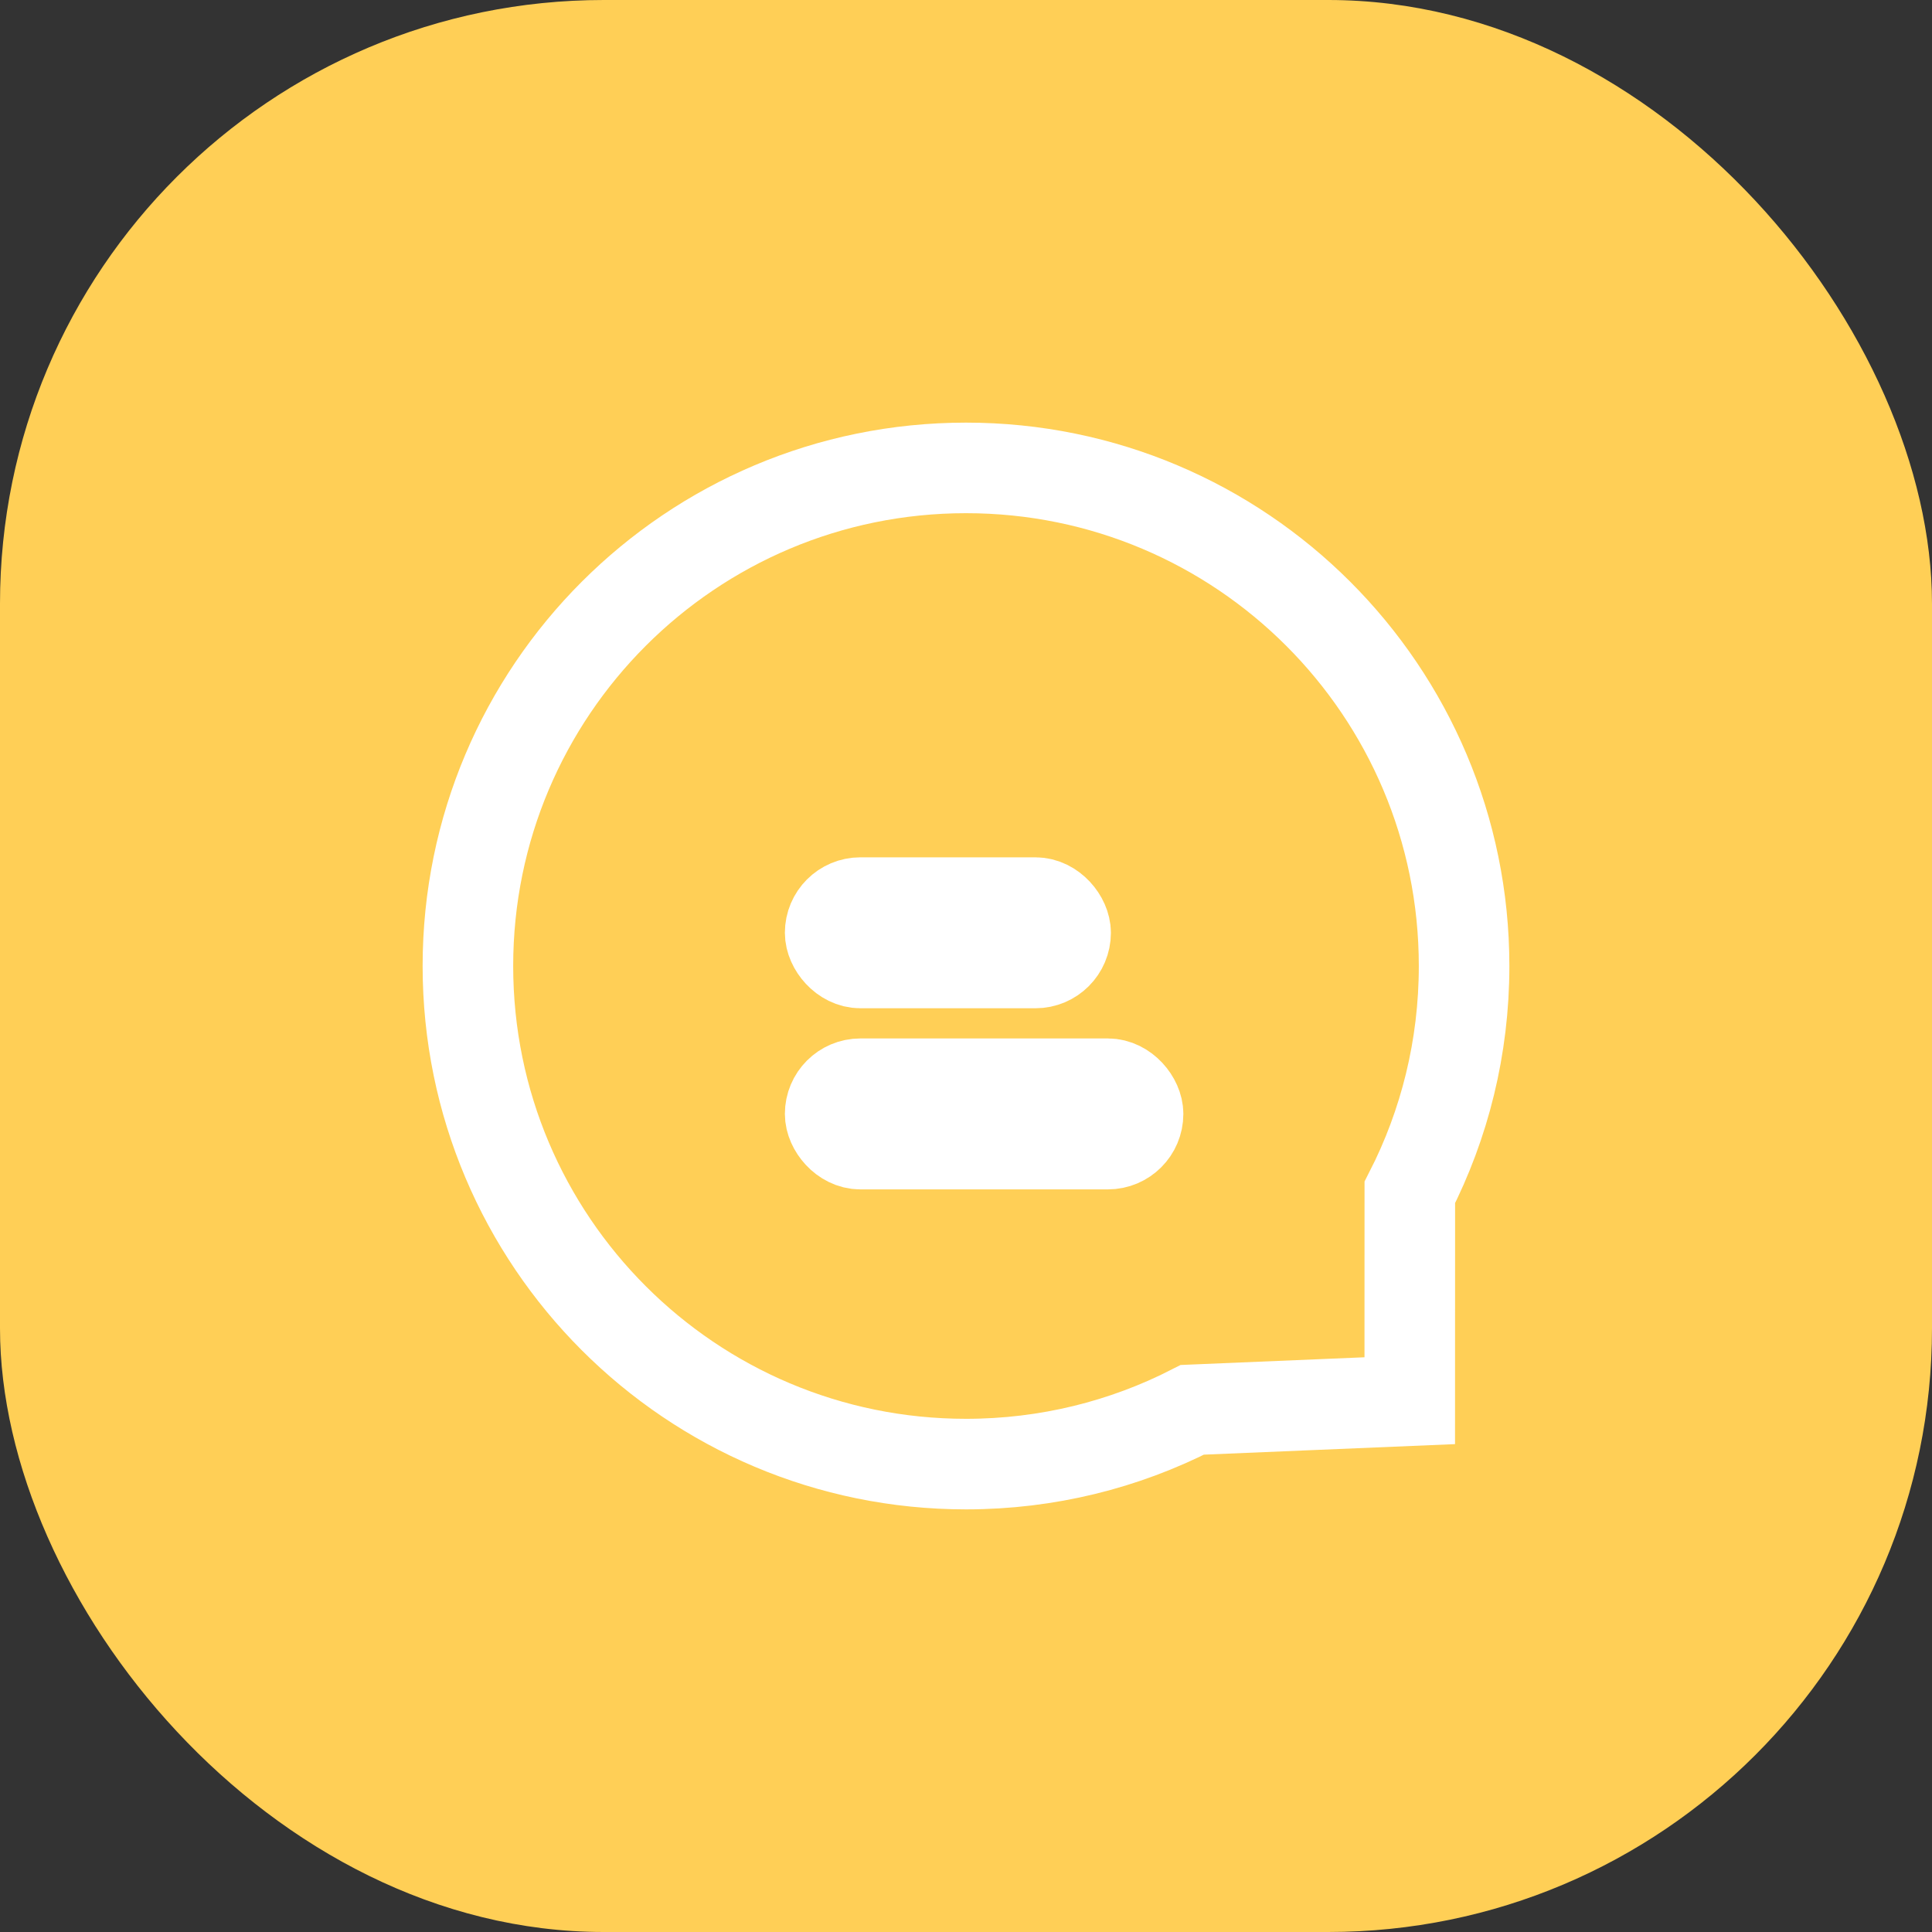 <?xml version="1.0" encoding="UTF-8"?>
<svg width="32px" height="32px" viewBox="0 0 32 32" version="1.1" xmlns="http://www.w3.org/2000/svg" xmlns:xlink="http://www.w3.org/1999/xlink">
    <rect x="0" y="0" width="32" height="32" fill="#333333" stroke="none"/>
    <title>Icon / 32px / Chat</title>
    <g id="Icon-/-32px-/-Chat" stroke="none" stroke-width="1" fill="none" fill-rule="evenodd">
        <g id="ChatIcon">
            <rect id="Icon-BG-Copy-5" fill="#FFCF56" x="0" y="0" width="32" height="32" rx="10"></rect>
            <g id="Chat" transform="translate(7, 7)" stroke="#FFFFFF" stroke-width="1.5">
                <path d="M9,0.75 C6.722,0.75 4.659,1.673 3.166,3.166 C1.673,4.659 0.75,6.722 0.75,9 C0.75,11.278 1.673,13.341 3.166,14.834 C4.659,16.327 6.722,17.25 9,17.25 C10.35,17.25 11.624,16.926 12.749,16.351 L16.35,16.2 L16.351,12.75 C16.926,11.625 17.25,10.35 17.25,9 C17.25,6.722 16.327,4.659 14.834,3.166 C13.341,1.673 11.278,0.75 9,0.75 Z" id="Combined-Shape"></path>
                <rect id="Rectangle-6" x="6.75" y="7.95" width="3.9" height="1" rx="0.5"></rect>
                <rect id="Rectangle-6-Copy" x="6.75" y="10.95" width="5.1" height="1" rx="0.5"></rect>
            </g>
        </g>
    </g>
</svg>